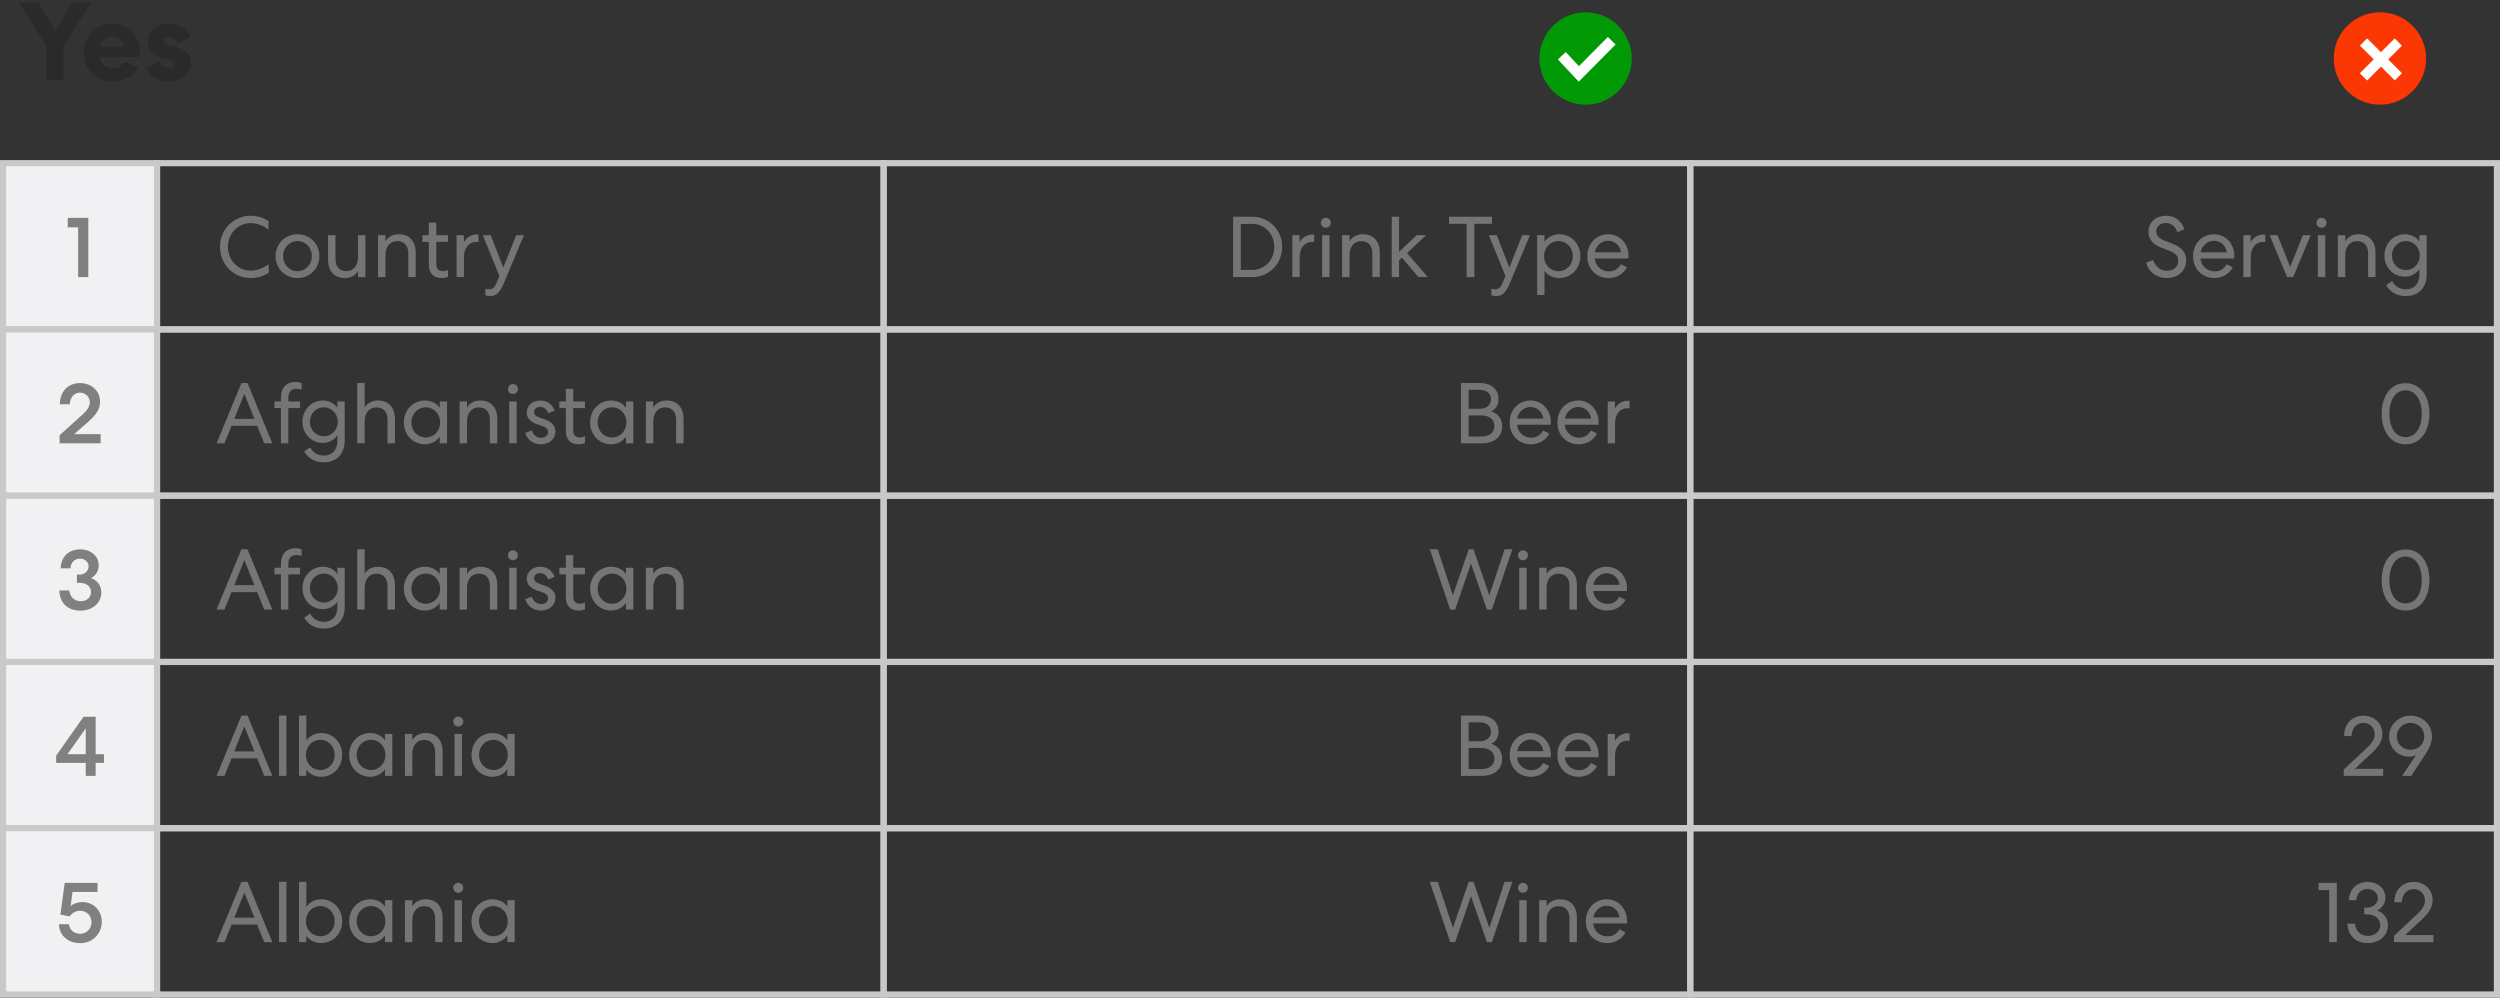 <?xml version="1.0" encoding="UTF-8"?>
<svg width="406px" height="162px" viewBox="0 0 406 162" version="1.1" xmlns="http://www.w3.org/2000/svg" xmlns:xlink="http://www.w3.org/1999/xlink">
    <rect x="0" y="0" width="406" height="162" fill="#333333" stroke="none"/>
    <!-- Generator: Sketch 52.2 (67145) - http://www.bohemiancoding.com/sketch -->
    <title>yes-table</title>
    <desc>Created with Sketch.</desc>
    <g id="Page-1" stroke="none" stroke-width="1" fill="none" fill-rule="evenodd">
        <g id="yes-table">
            <g id="Group-8" transform="translate(0, 26)">
                <g id="Group-5">
                    <g id="Group-4">
                        <g transform="translate(25, 0)">
                            <rect id="Background" stroke="#C9C9C9" fill-rule="nonzero" x="0.5" y="0.5" width="118" height="27"></rect>
                            <path d="M10.728,14.1 C10.728,11.258 12.926,9.032 15.74,9.032 C16.776,9.032 17.742,9.34 18.61,9.914 L18.61,11.3 C17.658,10.586 16.72,10.236 15.712,10.236 C13.64,10.236 12.016,11.93 12.016,14.1 C12.016,16.242 13.64,17.95 15.712,17.95 C16.706,17.95 17.686,17.6 18.638,16.914 L18.638,18.3 C17.714,18.874 16.748,19.154 15.726,19.154 C12.926,19.154 10.728,16.928 10.728,14.1 Z M23.31,12.042 C25.354,12.042 26.866,13.624 26.866,15.598 C26.866,17.572 25.354,19.154 23.31,19.154 C21.266,19.154 19.754,17.572 19.754,15.598 C19.754,13.624 21.266,12.042 23.31,12.042 Z M23.31,13.148 C21.98,13.148 20.972,14.24 20.972,15.598 C20.972,16.956 21.98,18.048 23.31,18.048 C24.64,18.048 25.648,16.956 25.648,15.598 C25.648,14.24 24.64,13.148 23.31,13.148 Z M33.148,15.752 L33.148,12.196 L34.352,12.196 L34.352,19 L33.148,19 L33.148,18.02 C32.728,18.692 32.014,19.154 30.992,19.154 C29.27,19.154 28.276,17.992 28.276,16.186 L28.276,12.196 L29.48,12.196 L29.48,16.046 C29.48,17.264 30.096,18.034 31.244,18.034 C32.392,18.034 33.148,17.138 33.148,15.752 Z M37.596,15.444 L37.596,19 L36.392,19 L36.392,12.196 L37.596,12.196 L37.596,13.176 C38.016,12.504 38.744,12.042 39.766,12.042 C41.502,12.042 42.51,13.204 42.51,15.01 L42.51,19 L41.306,19 L41.306,15.15 C41.306,13.932 40.676,13.162 39.514,13.162 C38.352,13.162 37.596,14.058 37.596,15.444 Z M44.648,10.152 L45.852,10.152 L45.852,12.196 L47.756,12.196 L47.756,13.274 L45.852,13.274 L45.852,16.872 C45.852,17.67 46.202,18.034 46.986,18.034 C47.252,18.034 47.546,17.964 47.756,17.824 L47.756,18.944 C47.518,19.07 47.168,19.154 46.706,19.154 C45.418,19.154 44.648,18.356 44.648,17.04 L44.648,13.274 L43.598,13.274 L43.598,12.196 L44.648,12.196 L44.648,10.152 Z M52.708,12.112 L52.708,13.316 C52.708,13.316 52.582,13.288 52.372,13.288 C51.112,13.288 50.342,14.296 50.342,15.766 L50.342,19 L49.152,19 L49.152,12.196 L50.328,12.196 L50.328,13.4 C50.636,12.616 51.518,12.084 52.414,12.084 C52.582,12.084 52.708,12.112 52.708,12.112 Z M60.082,12.196 L56.806,20.036 C56.19,21.506 55.588,22.08 54.566,22.08 C54.272,22.08 54.02,22.024 53.824,21.94 L53.824,20.876 C53.978,20.932 54.216,20.988 54.468,20.988 C55.014,20.988 55.336,20.666 55.7,19.798 L56.106,18.818 L53.404,12.196 L54.692,12.196 L56.736,17.446 L58.836,12.196 L60.082,12.196 Z" id="Cell-Value" fill="#757575"></path>
                        </g>
                        <g transform="translate(143, 0)">
                            <rect id="Background" stroke="#C9C9C9" fill-rule="nonzero" x="0.5" y="0.5" width="131" height="27"></rect>
                            <path d="M65.226,14.1 C65.226,16.886 63.07,19 60.354,19 L57.26,19 L57.26,9.2 L60.354,9.2 C63.07,9.2 65.226,11.314 65.226,14.1 Z M63.938,14.1 C63.938,12 62.412,10.362 60.326,10.362 L58.506,10.362 L58.506,17.838 L60.326,17.838 C62.412,17.838 63.938,16.2 63.938,14.1 Z M70.43,12.112 L70.43,13.316 C70.43,13.316 70.304,13.288 70.094,13.288 C68.834,13.288 68.064,14.296 68.064,15.766 L68.064,19 L66.874,19 L66.874,12.196 L68.05,12.196 L68.05,13.4 C68.358,12.616 69.24,12.084 70.136,12.084 C70.304,12.084 70.43,12.112 70.43,12.112 Z M73.128,10.18 C73.128,10.628 72.764,10.992 72.316,10.992 C71.868,10.992 71.504,10.628 71.504,10.18 C71.504,9.732 71.868,9.368 72.316,9.368 C72.764,9.368 73.128,9.732 73.128,10.18 Z M71.714,12.196 L72.918,12.196 L72.918,19 L71.714,19 L71.714,12.196 Z M76.162,15.444 L76.162,19 L74.958,19 L74.958,12.196 L76.162,12.196 L76.162,13.176 C76.582,12.504 77.31,12.042 78.332,12.042 C80.068,12.042 81.076,13.204 81.076,15.01 L81.076,19 L79.872,19 L79.872,15.15 C79.872,13.932 79.242,13.162 78.08,13.162 C76.918,13.162 76.162,14.058 76.162,15.444 Z M84.208,9.2 L84.208,14.898 L87.064,12.196 L88.604,12.196 L85.51,15.094 L88.87,19 L87.344,19 L84.67,15.836 L84.208,16.27 L84.208,19 L83.018,19 L83.018,9.2 L84.208,9.2 Z M92.32,10.348 L92.32,9.2 L99.292,9.2 L99.292,10.348 L96.436,10.348 L96.436,19 L95.176,19 L95.176,10.348 L92.32,10.348 Z M105.462,12.196 L102.186,20.036 C101.57,21.506 100.968,22.08 99.946,22.08 C99.652,22.08 99.4,22.024 99.204,21.94 L99.204,20.876 C99.358,20.932 99.596,20.988 99.848,20.988 C100.394,20.988 100.716,20.666 101.08,19.798 L101.486,18.818 L98.784,12.196 L100.072,12.196 L102.116,17.446 L104.216,12.196 L105.462,12.196 Z M107.824,21.912 L106.634,21.912 L106.634,12.196 L107.824,12.196 L107.824,13.274 C108.314,12.532 109.238,12.042 110.232,12.042 C112.164,12.042 113.648,13.582 113.648,15.598 C113.648,17.6 112.164,19.154 110.232,19.154 C109.238,19.154 108.328,18.72 107.824,17.978 L107.824,21.912 Z M112.43,15.598 C112.43,14.226 111.422,13.148 110.092,13.148 C108.762,13.148 107.754,14.226 107.754,15.598 C107.754,16.97 108.762,18.048 110.092,18.048 C111.422,18.048 112.43,16.97 112.43,15.598 Z M118.25,19.154 C116.234,19.154 114.778,17.67 114.778,15.598 C114.778,13.568 116.234,12.042 118.166,12.042 C120.084,12.042 121.47,13.61 121.47,15.542 C121.47,15.808 121.456,15.976 121.456,15.976 L115.982,15.976 C116.066,17.18 117.088,18.076 118.264,18.076 C119.286,18.076 119.804,17.586 120.238,16.914 L121.218,17.418 C120.658,18.44 119.622,19.154 118.25,19.154 Z M116.01,14.982 L120.252,14.982 C120.126,13.904 119.258,13.092 118.138,13.092 C117.032,13.092 116.122,14.058 116.01,14.982 Z" id="Cell-Value" fill="#757575"></path>
                        </g>
                        <g transform="translate(274, 0)">
                            <rect id="Background" stroke="#C9C9C9" fill-rule="nonzero" x="0.5" y="0.5" width="131" height="27"></rect>
                            <path d="M74.518,16.648 L75.68,16.228 C76.044,17.25 76.8,17.978 77.92,17.978 C78.914,17.978 79.754,17.39 79.754,16.368 C79.754,15.584 79.278,15.08 78.298,14.716 L77.15,14.282 C75.694,13.736 74.91,12.924 74.91,11.65 C74.91,10.04 76.184,9.032 77.78,9.032 C79.166,9.032 80.258,9.858 80.748,11.23 L79.614,11.706 C79.306,10.866 78.704,10.208 77.766,10.208 C76.87,10.208 76.17,10.754 76.17,11.58 C76.17,12.28 76.66,12.756 77.654,13.134 L78.788,13.568 C80.286,14.142 81.028,14.996 81.028,16.284 C81.028,18.062 79.628,19.154 77.878,19.154 C76.226,19.154 74.994,18.216 74.518,16.648 Z M85.63,19.154 C83.614,19.154 82.158,17.67 82.158,15.598 C82.158,13.568 83.614,12.042 85.546,12.042 C87.464,12.042 88.85,13.61 88.85,15.542 C88.85,15.808 88.836,15.976 88.836,15.976 L83.362,15.976 C83.446,17.18 84.468,18.076 85.644,18.076 C86.666,18.076 87.184,17.586 87.618,16.914 L88.598,17.418 C88.038,18.44 87.002,19.154 85.63,19.154 Z M83.39,14.982 L87.632,14.982 C87.506,13.904 86.638,13.092 85.518,13.092 C84.412,13.092 83.502,14.058 83.39,14.982 Z M93.886,12.112 L93.886,13.316 C93.886,13.316 93.76,13.288 93.55,13.288 C92.29,13.288 91.52,14.296 91.52,15.766 L91.52,19 L90.33,19 L90.33,12.196 L91.506,12.196 L91.506,13.4 C91.814,12.616 92.696,12.084 93.592,12.084 C93.76,12.084 93.886,12.112 93.886,12.112 Z M98.404,19 L97.424,19 L94.582,12.196 L95.87,12.196 L97.928,17.348 L99.986,12.196 L101.246,12.196 L98.404,19 Z M103.832,10.18 C103.832,10.628 103.468,10.992 103.02,10.992 C102.572,10.992 102.208,10.628 102.208,10.18 C102.208,9.732 102.572,9.368 103.02,9.368 C103.468,9.368 103.832,9.732 103.832,10.18 Z M102.418,12.196 L103.622,12.196 L103.622,19 L102.418,19 L102.418,12.196 Z M106.866,15.444 L106.866,19 L105.662,19 L105.662,12.196 L106.866,12.196 L106.866,13.176 C107.286,12.504 108.014,12.042 109.036,12.042 C110.772,12.042 111.78,13.204 111.78,15.01 L111.78,19 L110.576,19 L110.576,15.15 C110.576,13.932 109.946,13.162 108.784,13.162 C107.622,13.162 106.866,14.058 106.866,15.444 Z M118.902,17.698 C118.426,18.44 117.516,18.93 116.55,18.93 C114.688,18.93 113.232,17.446 113.232,15.5 C113.232,13.554 114.688,12.042 116.55,12.042 C117.516,12.042 118.412,12.476 118.902,13.218 L118.902,12.196 L120.092,12.196 L120.092,18.608 C120.092,20.722 118.762,22.08 116.718,22.08 C115.304,22.08 114.156,21.45 113.526,20.316 L114.478,19.644 C114.954,20.512 115.766,20.988 116.718,20.988 C118.048,20.988 118.902,20.078 118.902,18.636 L118.902,17.698 Z M118.972,15.5 C118.972,14.184 117.992,13.148 116.704,13.148 C115.416,13.148 114.45,14.184 114.45,15.5 C114.45,16.816 115.416,17.852 116.704,17.852 C117.992,17.852 118.972,16.816 118.972,15.5 Z" id="Cell-Value" fill="#757575"></path>
                        </g>
                        <g>
                            <rect id="Background" stroke="#C9C9C9" fill="#F1F1F3" fill-rule="nonzero" x="0.5" y="0.5" width="25" height="27"></rect>
                            <polygon id="1" fill="#808080" points="14.344 19 12.692 19 12.692 10.922 10.998 10.922 10.998 9.382 14.344 9.382"></polygon>
                        </g>
                    </g>
                    <g id="Group-4" transform="translate(0, 27)">
                        <g transform="translate(25, 0)">
                            <rect id="Background" stroke="#C9C9C9" fill-rule="nonzero" x="0.5" y="0.5" width="118" height="27"></rect>
                            <path d="M14.214,9.2 L15.194,9.2 L19.226,19 L17.91,19 L16.762,16.158 L12.604,16.158 L11.456,19 L10.168,19 L14.214,9.2 Z M14.676,10.95 L13.052,15.024 L16.314,15.024 L14.676,10.95 Z M21.826,19 L20.622,19 L20.622,13.274 L19.572,13.274 L19.572,12.196 L20.622,12.196 L20.622,11.608 C20.622,9.872 21.616,9.032 22.96,9.032 C23.45,9.032 23.772,9.116 23.982,9.2 L23.982,10.278 C23.772,10.194 23.506,10.138 23.156,10.138 C22.4,10.138 21.826,10.516 21.826,11.58 L21.826,12.196 L23.73,12.196 L23.73,13.274 L21.826,13.274 L21.826,19 Z M29.788,17.698 C29.312,18.44 28.402,18.93 27.436,18.93 C25.574,18.93 24.118,17.446 24.118,15.5 C24.118,13.554 25.574,12.042 27.436,12.042 C28.402,12.042 29.298,12.476 29.788,13.218 L29.788,12.196 L30.978,12.196 L30.978,18.608 C30.978,20.722 29.648,22.08 27.604,22.08 C26.19,22.08 25.042,21.45 24.412,20.316 L25.364,19.644 C25.84,20.512 26.652,20.988 27.604,20.988 C28.934,20.988 29.788,20.078 29.788,18.636 L29.788,17.698 Z M29.858,15.5 C29.858,14.184 28.878,13.148 27.59,13.148 C26.302,13.148 25.336,14.184 25.336,15.5 C25.336,16.816 26.302,17.852 27.59,17.852 C28.878,17.852 29.858,16.816 29.858,15.5 Z M34.222,15.444 L34.222,19 L33.018,19 L33.018,9.2 L34.222,9.2 L34.222,13.176 C34.642,12.504 35.37,12.042 36.392,12.042 C38.128,12.042 39.136,13.204 39.136,15.01 L39.136,19 L37.932,19 L37.932,15.15 C37.932,13.932 37.302,13.162 36.14,13.162 C34.978,13.162 34.222,14.058 34.222,15.444 Z M46.412,12.196 L47.602,12.196 L47.602,19 L46.412,19 L46.412,17.908 C45.922,18.664 44.998,19.154 44.004,19.154 C42.072,19.154 40.588,17.614 40.588,15.598 C40.588,13.596 42.072,12.042 44.004,12.042 C44.998,12.042 45.908,12.476 46.412,13.232 L46.412,12.196 Z M46.482,15.598 C46.482,14.226 45.474,13.148 44.144,13.148 C42.814,13.148 41.806,14.226 41.806,15.598 C41.806,16.97 42.814,18.048 44.144,18.048 C45.474,18.048 46.482,16.97 46.482,15.598 Z M50.846,15.444 L50.846,19 L49.642,19 L49.642,12.196 L50.846,12.196 L50.846,13.176 C51.266,12.504 51.994,12.042 53.016,12.042 C54.752,12.042 55.76,13.204 55.76,15.01 L55.76,19 L54.556,19 L54.556,15.15 C54.556,13.932 53.926,13.162 52.764,13.162 C51.602,13.162 50.846,14.058 50.846,15.444 Z M59.116,10.18 C59.116,10.628 58.752,10.992 58.304,10.992 C57.856,10.992 57.492,10.628 57.492,10.18 C57.492,9.732 57.856,9.368 58.304,9.368 C58.752,9.368 59.116,9.732 59.116,10.18 Z M57.702,12.196 L58.906,12.196 L58.906,19 L57.702,19 L57.702,12.196 Z M60.302,17.306 L61.366,16.9 C61.576,17.628 62.164,18.104 62.878,18.104 C63.452,18.104 64.012,17.754 64.012,17.152 C64.012,16.69 63.704,16.396 63.046,16.172 L62.29,15.92 C61.072,15.514 60.54,14.856 60.54,13.988 C60.54,12.84 61.492,12.042 62.752,12.042 C63.858,12.042 64.712,12.672 65.076,13.694 L64.026,14.114 C63.788,13.456 63.326,13.078 62.724,13.078 C62.164,13.078 61.73,13.414 61.73,13.904 C61.73,14.31 62.038,14.618 62.724,14.856 L63.424,15.094 C64.656,15.514 65.202,16.186 65.202,17.082 C65.202,18.286 64.18,19.154 62.85,19.154 C61.59,19.154 60.61,18.426 60.302,17.306 Z M66.892,10.152 L68.096,10.152 L68.096,12.196 L70,12.196 L70,13.274 L68.096,13.274 L68.096,16.872 C68.096,17.67 68.446,18.034 69.23,18.034 C69.496,18.034 69.79,17.964 70,17.824 L70,18.944 C69.762,19.07 69.412,19.154 68.95,19.154 C67.662,19.154 66.892,18.356 66.892,17.04 L66.892,13.274 L65.842,13.274 L65.842,12.196 L66.892,12.196 L66.892,10.152 Z M76.66,12.196 L77.85,12.196 L77.85,19 L76.66,19 L76.66,17.908 C76.17,18.664 75.246,19.154 74.252,19.154 C72.32,19.154 70.836,17.614 70.836,15.598 C70.836,13.596 72.32,12.042 74.252,12.042 C75.246,12.042 76.156,12.476 76.66,13.232 L76.66,12.196 Z M76.73,15.598 C76.73,14.226 75.722,13.148 74.392,13.148 C73.062,13.148 72.054,14.226 72.054,15.598 C72.054,16.97 73.062,18.048 74.392,18.048 C75.722,18.048 76.73,16.97 76.73,15.598 Z M81.094,15.444 L81.094,19 L79.89,19 L79.89,12.196 L81.094,12.196 L81.094,13.176 C81.514,12.504 82.242,12.042 83.264,12.042 C85,12.042 86.008,13.204 86.008,15.01 L86.008,19 L84.804,19 L84.804,15.15 C84.804,13.932 84.174,13.162 83.012,13.162 C81.85,13.162 81.094,14.058 81.094,15.444 Z" id="Cell-Value" fill="#757575"></path>
                        </g>
                        <g transform="translate(143, 0)">
                            <rect id="Background" stroke="#C9C9C9" fill-rule="nonzero" x="0.5" y="0.5" width="131" height="27"></rect>
                            <path d="M94.26,19 L94.26,9.2 L97.312,9.2 C99.118,9.2 100.364,10.18 100.364,11.79 C100.364,12.714 99.958,13.428 99.188,13.792 C100.322,14.17 100.952,15.038 100.952,16.214 C100.952,17.964 99.636,19 97.606,19 L94.26,19 Z M95.506,17.894 L97.592,17.894 C98.866,17.894 99.692,17.264 99.692,16.172 C99.692,15.122 98.838,14.464 97.564,14.464 L95.506,14.464 L95.506,17.894 Z M95.506,13.386 L97.298,13.386 C98.39,13.386 99.132,12.812 99.132,11.846 C99.132,10.866 98.39,10.306 97.284,10.306 L95.506,10.306 L95.506,13.386 Z M105.638,19.154 C103.622,19.154 102.166,17.67 102.166,15.598 C102.166,13.568 103.622,12.042 105.554,12.042 C107.472,12.042 108.858,13.61 108.858,15.542 C108.858,15.808 108.844,15.976 108.844,15.976 L103.37,15.976 C103.454,17.18 104.476,18.076 105.652,18.076 C106.674,18.076 107.192,17.586 107.626,16.914 L108.606,17.418 C108.046,18.44 107.01,19.154 105.638,19.154 Z M103.398,14.982 L107.64,14.982 C107.514,13.904 106.646,13.092 105.526,13.092 C104.42,13.092 103.51,14.058 103.398,14.982 Z M113.39,19.154 C111.374,19.154 109.918,17.67 109.918,15.598 C109.918,13.568 111.374,12.042 113.306,12.042 C115.224,12.042 116.61,13.61 116.61,15.542 C116.61,15.808 116.596,15.976 116.596,15.976 L111.122,15.976 C111.206,17.18 112.228,18.076 113.404,18.076 C114.426,18.076 114.944,17.586 115.378,16.914 L116.358,17.418 C115.798,18.44 114.762,19.154 113.39,19.154 Z M111.15,14.982 L115.392,14.982 C115.266,13.904 114.398,13.092 113.278,13.092 C112.172,13.092 111.262,14.058 111.15,14.982 Z M121.646,12.112 L121.646,13.316 C121.646,13.316 121.52,13.288 121.31,13.288 C120.05,13.288 119.28,14.296 119.28,15.766 L119.28,19 L118.09,19 L118.09,12.196 L119.266,12.196 L119.266,13.4 C119.574,12.616 120.456,12.084 121.352,12.084 C121.52,12.084 121.646,12.112 121.646,12.112 Z" id="Cell-Value" fill="#757575"></path>
                        </g>
                        <g transform="translate(274, 0)">
                            <rect id="Background" stroke="#C9C9C9" fill-rule="nonzero" x="0.5" y="0.5" width="131" height="27"></rect>
                            <path d="M116.662,19.154 C114.044,19.154 112.784,16.788 112.784,14.198 C112.784,11.594 114.044,9.228 116.662,9.228 C119.28,9.228 120.54,11.594 120.54,14.198 C120.54,16.788 119.28,19.154 116.662,19.154 Z M116.662,17.992 C118.482,17.992 119.294,16.158 119.294,14.198 C119.294,12.238 118.482,10.39 116.662,10.39 C114.842,10.39 114.03,12.238 114.03,14.198 C114.03,16.158 114.842,17.992 116.662,17.992 Z" id="Cell-Value" fill="#757575"></path>
                        </g>
                        <g>
                            <rect id="Background" stroke="#C9C9C9" fill="#F1F1F3" fill-rule="nonzero" x="0.5" y="0.5" width="25" height="27"></rect>
                            <path d="M12.986,9.214 C14.862,9.214 16.248,10.474 16.248,12.238 C16.248,13.4 15.688,14.296 14.344,15.486 L12.048,17.502 L16.346,17.502 L16.346,19 L9.682,19 L9.682,17.67 L13.434,14.296 C14.246,13.554 14.582,12.966 14.582,12.336 C14.582,11.44 13.882,10.768 12.986,10.768 C11.992,10.768 11.362,11.594 11.348,12.658 L9.724,12.658 C9.724,10.614 11.026,9.214 12.986,9.214 Z" id="1" fill="#808080"></path>
                        </g>
                    </g>
                    <g id="Group-4" transform="translate(0, 54)">
                        <g transform="translate(25, 0)">
                            <rect id="Background" stroke="#C9C9C9" fill-rule="nonzero" x="0.5" y="0.5" width="118" height="27"></rect>
                            <path d="M14.214,9.2 L15.194,9.2 L19.226,19 L17.91,19 L16.762,16.158 L12.604,16.158 L11.456,19 L10.168,19 L14.214,9.2 Z M14.676,10.95 L13.052,15.024 L16.314,15.024 L14.676,10.95 Z M21.826,19 L20.622,19 L20.622,13.274 L19.572,13.274 L19.572,12.196 L20.622,12.196 L20.622,11.608 C20.622,9.872 21.616,9.032 22.96,9.032 C23.45,9.032 23.772,9.116 23.982,9.2 L23.982,10.278 C23.772,10.194 23.506,10.138 23.156,10.138 C22.4,10.138 21.826,10.516 21.826,11.58 L21.826,12.196 L23.73,12.196 L23.73,13.274 L21.826,13.274 L21.826,19 Z M29.788,17.698 C29.312,18.44 28.402,18.93 27.436,18.93 C25.574,18.93 24.118,17.446 24.118,15.5 C24.118,13.554 25.574,12.042 27.436,12.042 C28.402,12.042 29.298,12.476 29.788,13.218 L29.788,12.196 L30.978,12.196 L30.978,18.608 C30.978,20.722 29.648,22.08 27.604,22.08 C26.19,22.08 25.042,21.45 24.412,20.316 L25.364,19.644 C25.84,20.512 26.652,20.988 27.604,20.988 C28.934,20.988 29.788,20.078 29.788,18.636 L29.788,17.698 Z M29.858,15.5 C29.858,14.184 28.878,13.148 27.59,13.148 C26.302,13.148 25.336,14.184 25.336,15.5 C25.336,16.816 26.302,17.852 27.59,17.852 C28.878,17.852 29.858,16.816 29.858,15.5 Z M34.222,15.444 L34.222,19 L33.018,19 L33.018,9.2 L34.222,9.2 L34.222,13.176 C34.642,12.504 35.37,12.042 36.392,12.042 C38.128,12.042 39.136,13.204 39.136,15.01 L39.136,19 L37.932,19 L37.932,15.15 C37.932,13.932 37.302,13.162 36.14,13.162 C34.978,13.162 34.222,14.058 34.222,15.444 Z M46.412,12.196 L47.602,12.196 L47.602,19 L46.412,19 L46.412,17.908 C45.922,18.664 44.998,19.154 44.004,19.154 C42.072,19.154 40.588,17.614 40.588,15.598 C40.588,13.596 42.072,12.042 44.004,12.042 C44.998,12.042 45.908,12.476 46.412,13.232 L46.412,12.196 Z M46.482,15.598 C46.482,14.226 45.474,13.148 44.144,13.148 C42.814,13.148 41.806,14.226 41.806,15.598 C41.806,16.97 42.814,18.048 44.144,18.048 C45.474,18.048 46.482,16.97 46.482,15.598 Z M50.846,15.444 L50.846,19 L49.642,19 L49.642,12.196 L50.846,12.196 L50.846,13.176 C51.266,12.504 51.994,12.042 53.016,12.042 C54.752,12.042 55.76,13.204 55.76,15.01 L55.76,19 L54.556,19 L54.556,15.15 C54.556,13.932 53.926,13.162 52.764,13.162 C51.602,13.162 50.846,14.058 50.846,15.444 Z M59.116,10.18 C59.116,10.628 58.752,10.992 58.304,10.992 C57.856,10.992 57.492,10.628 57.492,10.18 C57.492,9.732 57.856,9.368 58.304,9.368 C58.752,9.368 59.116,9.732 59.116,10.18 Z M57.702,12.196 L58.906,12.196 L58.906,19 L57.702,19 L57.702,12.196 Z M60.302,17.306 L61.366,16.9 C61.576,17.628 62.164,18.104 62.878,18.104 C63.452,18.104 64.012,17.754 64.012,17.152 C64.012,16.69 63.704,16.396 63.046,16.172 L62.29,15.92 C61.072,15.514 60.54,14.856 60.54,13.988 C60.54,12.84 61.492,12.042 62.752,12.042 C63.858,12.042 64.712,12.672 65.076,13.694 L64.026,14.114 C63.788,13.456 63.326,13.078 62.724,13.078 C62.164,13.078 61.73,13.414 61.73,13.904 C61.73,14.31 62.038,14.618 62.724,14.856 L63.424,15.094 C64.656,15.514 65.202,16.186 65.202,17.082 C65.202,18.286 64.18,19.154 62.85,19.154 C61.59,19.154 60.61,18.426 60.302,17.306 Z M66.892,10.152 L68.096,10.152 L68.096,12.196 L70,12.196 L70,13.274 L68.096,13.274 L68.096,16.872 C68.096,17.67 68.446,18.034 69.23,18.034 C69.496,18.034 69.79,17.964 70,17.824 L70,18.944 C69.762,19.07 69.412,19.154 68.95,19.154 C67.662,19.154 66.892,18.356 66.892,17.04 L66.892,13.274 L65.842,13.274 L65.842,12.196 L66.892,12.196 L66.892,10.152 Z M76.66,12.196 L77.85,12.196 L77.85,19 L76.66,19 L76.66,17.908 C76.17,18.664 75.246,19.154 74.252,19.154 C72.32,19.154 70.836,17.614 70.836,15.598 C70.836,13.596 72.32,12.042 74.252,12.042 C75.246,12.042 76.156,12.476 76.66,13.232 L76.66,12.196 Z M76.73,15.598 C76.73,14.226 75.722,13.148 74.392,13.148 C73.062,13.148 72.054,14.226 72.054,15.598 C72.054,16.97 73.062,18.048 74.392,18.048 C75.722,18.048 76.73,16.97 76.73,15.598 Z M81.094,15.444 L81.094,19 L79.89,19 L79.89,12.196 L81.094,12.196 L81.094,13.176 C81.514,12.504 82.242,12.042 83.264,12.042 C85,12.042 86.008,13.204 86.008,15.01 L86.008,19 L84.804,19 L84.804,15.15 C84.804,13.932 84.174,13.162 83.012,13.162 C81.85,13.162 81.094,14.058 81.094,15.444 Z" id="Cell-Value" fill="#757575"></path>
                        </g>
                        <g transform="translate(143, 0)">
                            <rect id="Background" stroke="#C9C9C9" fill-rule="nonzero" x="0.5" y="0.5" width="131" height="27"></rect>
                            <path d="M93.312,19 L92.514,19 L89.196,9.2 L90.484,9.2 L92.948,16.676 L95.524,9.2 L96.294,9.2 L98.87,16.676 L101.348,9.2 L102.608,9.2 L99.276,19 L98.478,19 L95.888,11.538 L93.312,19 Z M105.138,10.18 C105.138,10.628 104.774,10.992 104.326,10.992 C103.878,10.992 103.514,10.628 103.514,10.18 C103.514,9.732 103.878,9.368 104.326,9.368 C104.774,9.368 105.138,9.732 105.138,10.18 Z M103.724,12.196 L104.928,12.196 L104.928,19 L103.724,19 L103.724,12.196 Z M108.172,15.444 L108.172,19 L106.968,19 L106.968,12.196 L108.172,12.196 L108.172,13.176 C108.592,12.504 109.32,12.042 110.342,12.042 C112.078,12.042 113.086,13.204 113.086,15.01 L113.086,19 L111.882,19 L111.882,15.15 C111.882,13.932 111.252,13.162 110.09,13.162 C108.928,13.162 108.172,14.058 108.172,15.444 Z M118.01,19.154 C115.994,19.154 114.538,17.67 114.538,15.598 C114.538,13.568 115.994,12.042 117.926,12.042 C119.844,12.042 121.23,13.61 121.23,15.542 C121.23,15.808 121.216,15.976 121.216,15.976 L115.742,15.976 C115.826,17.18 116.848,18.076 118.024,18.076 C119.046,18.076 119.564,17.586 119.998,16.914 L120.978,17.418 C120.418,18.44 119.382,19.154 118.01,19.154 Z M115.77,14.982 L120.012,14.982 C119.886,13.904 119.018,13.092 117.898,13.092 C116.792,13.092 115.882,14.058 115.77,14.982 Z" id="Cell-Value" fill="#757575"></path>
                        </g>
                        <g transform="translate(274, 0)">
                            <rect id="Background" stroke="#C9C9C9" fill-rule="nonzero" x="0.5" y="0.5" width="131" height="27"></rect>
                            <path d="M116.662,19.154 C114.044,19.154 112.784,16.788 112.784,14.198 C112.784,11.594 114.044,9.228 116.662,9.228 C119.28,9.228 120.54,11.594 120.54,14.198 C120.54,16.788 119.28,19.154 116.662,19.154 Z M116.662,17.992 C118.482,17.992 119.294,16.158 119.294,14.198 C119.294,12.238 118.482,10.39 116.662,10.39 C114.842,10.39 114.03,12.238 114.03,14.198 C114.03,16.158 114.842,17.992 116.662,17.992 Z" id="Cell-Value" fill="#757575"></path>
                        </g>
                        <g>
                            <rect id="Background" stroke="#C9C9C9" fill="#F1F1F3" fill-rule="nonzero" x="0.5" y="0.5" width="25" height="27"></rect>
                            <path d="M12.965,13.316 C13.735,13.316 14.393,12.7 14.393,12 C14.393,11.272 13.805,10.726 12.979,10.726 C12.083,10.726 11.481,11.384 11.453,12.294 L9.857,12.294 C9.885,10.418 11.187,9.214 13.007,9.214 C14.771,9.214 16.045,10.334 16.031,11.818 C16.031,12.714 15.583,13.442 14.785,13.876 C15.821,14.254 16.451,15.122 16.451,16.2 C16.451,17.95 15.009,19.168 13.049,19.168 C11.005,19.168 9.675,17.908 9.647,15.892 L11.257,15.892 C11.327,16.886 12.069,17.642 13.091,17.642 C14.071,17.642 14.785,17.054 14.785,16.116 C14.785,15.234 14.001,14.646 12.965,14.646 L12.489,14.646 L12.489,13.316 L12.965,13.316 Z" id="1" fill="#808080"></path>
                        </g>
                        <g transform="translate(25, 27)">
                            <rect id="Background" stroke="#C9C9C9" fill-rule="nonzero" x="0.5" y="0.5" width="118" height="27"></rect>
                            <path d="M14.214,9.2 L15.194,9.2 L19.226,19 L17.91,19 L16.762,16.158 L12.604,16.158 L11.456,19 L10.168,19 L14.214,9.2 Z M14.676,10.95 L13.052,15.024 L16.314,15.024 L14.676,10.95 Z M20.314,9.2 L21.518,9.2 L21.518,19 L20.314,19 L20.314,9.2 Z M24.748,19 L23.558,19 L23.558,9.2 L24.748,9.2 L24.748,13.274 C25.238,12.532 26.162,12.042 27.156,12.042 C29.088,12.042 30.572,13.582 30.572,15.598 C30.572,17.6 29.088,19.154 27.156,19.154 C26.162,19.154 25.252,18.72 24.748,17.978 L24.748,19 Z M29.354,15.598 C29.354,14.226 28.346,13.148 27.016,13.148 C25.686,13.148 24.678,14.226 24.678,15.598 C24.678,16.97 25.686,18.048 27.016,18.048 C28.346,18.048 29.354,16.97 29.354,15.598 Z M37.526,12.196 L38.716,12.196 L38.716,19 L37.526,19 L37.526,17.908 C37.036,18.664 36.112,19.154 35.118,19.154 C33.186,19.154 31.702,17.614 31.702,15.598 C31.702,13.596 33.186,12.042 35.118,12.042 C36.112,12.042 37.022,12.476 37.526,13.232 L37.526,12.196 Z M37.596,15.598 C37.596,14.226 36.588,13.148 35.258,13.148 C33.928,13.148 32.92,14.226 32.92,15.598 C32.92,16.97 33.928,18.048 35.258,18.048 C36.588,18.048 37.596,16.97 37.596,15.598 Z M41.96,15.444 L41.96,19 L40.756,19 L40.756,12.196 L41.96,12.196 L41.96,13.176 C42.38,12.504 43.108,12.042 44.13,12.042 C45.866,12.042 46.874,13.204 46.874,15.01 L46.874,19 L45.67,19 L45.67,15.15 C45.67,13.932 45.04,13.162 43.878,13.162 C42.716,13.162 41.96,14.058 41.96,15.444 Z M50.23,10.18 C50.23,10.628 49.866,10.992 49.418,10.992 C48.97,10.992 48.606,10.628 48.606,10.18 C48.606,9.732 48.97,9.368 49.418,9.368 C49.866,9.368 50.23,9.732 50.23,10.18 Z M48.816,12.196 L50.02,12.196 L50.02,19 L48.816,19 L48.816,12.196 Z M57.394,12.196 L58.584,12.196 L58.584,19 L57.394,19 L57.394,17.908 C56.904,18.664 55.98,19.154 54.986,19.154 C53.054,19.154 51.57,17.614 51.57,15.598 C51.57,13.596 53.054,12.042 54.986,12.042 C55.98,12.042 56.89,12.476 57.394,13.232 L57.394,12.196 Z M57.464,15.598 C57.464,14.226 56.456,13.148 55.126,13.148 C53.796,13.148 52.788,14.226 52.788,15.598 C52.788,16.97 53.796,18.048 55.126,18.048 C56.456,18.048 57.464,16.97 57.464,15.598 Z" id="Cell-Value" fill="#757575"></path>
                        </g>
                        <g transform="translate(143, 27)">
                            <rect id="Background" stroke="#C9C9C9" fill-rule="nonzero" x="0.5" y="0.5" width="131" height="27"></rect>
                            <path d="M94.26,19 L94.26,9.2 L97.312,9.2 C99.118,9.2 100.364,10.18 100.364,11.79 C100.364,12.714 99.958,13.428 99.188,13.792 C100.322,14.17 100.952,15.038 100.952,16.214 C100.952,17.964 99.636,19 97.606,19 L94.26,19 Z M95.506,17.894 L97.592,17.894 C98.866,17.894 99.692,17.264 99.692,16.172 C99.692,15.122 98.838,14.464 97.564,14.464 L95.506,14.464 L95.506,17.894 Z M95.506,13.386 L97.298,13.386 C98.39,13.386 99.132,12.812 99.132,11.846 C99.132,10.866 98.39,10.306 97.284,10.306 L95.506,10.306 L95.506,13.386 Z M105.638,19.154 C103.622,19.154 102.166,17.67 102.166,15.598 C102.166,13.568 103.622,12.042 105.554,12.042 C107.472,12.042 108.858,13.61 108.858,15.542 C108.858,15.808 108.844,15.976 108.844,15.976 L103.37,15.976 C103.454,17.18 104.476,18.076 105.652,18.076 C106.674,18.076 107.192,17.586 107.626,16.914 L108.606,17.418 C108.046,18.44 107.01,19.154 105.638,19.154 Z M103.398,14.982 L107.64,14.982 C107.514,13.904 106.646,13.092 105.526,13.092 C104.42,13.092 103.51,14.058 103.398,14.982 Z M113.39,19.154 C111.374,19.154 109.918,17.67 109.918,15.598 C109.918,13.568 111.374,12.042 113.306,12.042 C115.224,12.042 116.61,13.61 116.61,15.542 C116.61,15.808 116.596,15.976 116.596,15.976 L111.122,15.976 C111.206,17.18 112.228,18.076 113.404,18.076 C114.426,18.076 114.944,17.586 115.378,16.914 L116.358,17.418 C115.798,18.44 114.762,19.154 113.39,19.154 Z M111.15,14.982 L115.392,14.982 C115.266,13.904 114.398,13.092 113.278,13.092 C112.172,13.092 111.262,14.058 111.15,14.982 Z M121.646,12.112 L121.646,13.316 C121.646,13.316 121.52,13.288 121.31,13.288 C120.05,13.288 119.28,14.296 119.28,15.766 L119.28,19 L118.09,19 L118.09,12.196 L119.266,12.196 L119.266,13.4 C119.574,12.616 120.456,12.084 121.352,12.084 C121.52,12.084 121.646,12.112 121.646,12.112 Z" id="Cell-Value" fill="#757575"></path>
                        </g>
                        <g transform="translate(274, 27)">
                            <rect id="Background" stroke="#C9C9C9" fill-rule="nonzero" x="0.5" y="0.5" width="131" height="27"></rect>
                            <path d="M109.794,9.228 C111.572,9.228 112.902,10.446 112.902,12.154 C112.902,13.274 112.37,14.17 111.152,15.318 L108.436,17.852 L113.028,17.852 L113.028,19 L106.616,19 L106.616,17.992 L110.452,14.394 C111.306,13.582 111.656,12.924 111.656,12.21 C111.656,11.174 110.83,10.39 109.794,10.39 C108.646,10.39 107.904,11.37 107.89,12.532 L106.686,12.532 C106.686,10.6 107.932,9.228 109.794,9.228 Z M113.99,12.63 C113.99,10.726 115.516,9.228 117.462,9.228 C119.464,9.228 120.948,10.698 120.948,12.644 C120.948,13.456 120.654,14.352 119.87,15.528 L117.574,19 L116.09,19 L118.386,15.598 C118.106,15.766 117.742,15.878 117.238,15.878 C115.376,15.878 113.99,14.422 113.99,12.63 Z M115.236,12.574 C115.236,13.834 116.23,14.772 117.462,14.772 C118.722,14.772 119.702,13.834 119.702,12.588 C119.702,11.37 118.736,10.39 117.476,10.39 C116.23,10.39 115.236,11.37 115.236,12.574 Z" id="Cell-Value" fill="#757575"></path>
                        </g>
                        <g transform="translate(0, 27)">
                            <rect id="Background" stroke="#C9C9C9" fill="#F1F1F3" fill-rule="nonzero" x="0.5" y="0.5" width="25" height="27"></rect>
                            <path d="M9.122,16.886 L9.122,15.71 L13.574,9.396 L15.534,9.396 L15.534,15.486 L16.878,15.486 L16.878,16.886 L15.534,16.886 L15.534,19 L13.924,19 L13.924,16.886 L9.122,16.886 Z M10.956,15.486 L13.924,15.486 L13.924,11.286 L10.956,15.486 Z" id="1" fill="#808080"></path>
                        </g>
                        <g transform="translate(25, 54)">
                            <rect id="Background" stroke="#C9C9C9" fill-rule="nonzero" x="0.5" y="0.5" width="118" height="27"></rect>
                            <path d="M14.214,9.2 L15.194,9.2 L19.226,19 L17.91,19 L16.762,16.158 L12.604,16.158 L11.456,19 L10.168,19 L14.214,9.2 Z M14.676,10.95 L13.052,15.024 L16.314,15.024 L14.676,10.95 Z M20.314,9.2 L21.518,9.2 L21.518,19 L20.314,19 L20.314,9.2 Z M24.748,19 L23.558,19 L23.558,9.2 L24.748,9.2 L24.748,13.274 C25.238,12.532 26.162,12.042 27.156,12.042 C29.088,12.042 30.572,13.582 30.572,15.598 C30.572,17.6 29.088,19.154 27.156,19.154 C26.162,19.154 25.252,18.72 24.748,17.978 L24.748,19 Z M29.354,15.598 C29.354,14.226 28.346,13.148 27.016,13.148 C25.686,13.148 24.678,14.226 24.678,15.598 C24.678,16.97 25.686,18.048 27.016,18.048 C28.346,18.048 29.354,16.97 29.354,15.598 Z M37.526,12.196 L38.716,12.196 L38.716,19 L37.526,19 L37.526,17.908 C37.036,18.664 36.112,19.154 35.118,19.154 C33.186,19.154 31.702,17.614 31.702,15.598 C31.702,13.596 33.186,12.042 35.118,12.042 C36.112,12.042 37.022,12.476 37.526,13.232 L37.526,12.196 Z M37.596,15.598 C37.596,14.226 36.588,13.148 35.258,13.148 C33.928,13.148 32.92,14.226 32.92,15.598 C32.92,16.97 33.928,18.048 35.258,18.048 C36.588,18.048 37.596,16.97 37.596,15.598 Z M41.96,15.444 L41.96,19 L40.756,19 L40.756,12.196 L41.96,12.196 L41.96,13.176 C42.38,12.504 43.108,12.042 44.13,12.042 C45.866,12.042 46.874,13.204 46.874,15.01 L46.874,19 L45.67,19 L45.67,15.15 C45.67,13.932 45.04,13.162 43.878,13.162 C42.716,13.162 41.96,14.058 41.96,15.444 Z M50.23,10.18 C50.23,10.628 49.866,10.992 49.418,10.992 C48.97,10.992 48.606,10.628 48.606,10.18 C48.606,9.732 48.97,9.368 49.418,9.368 C49.866,9.368 50.23,9.732 50.23,10.18 Z M48.816,12.196 L50.02,12.196 L50.02,19 L48.816,19 L48.816,12.196 Z M57.394,12.196 L58.584,12.196 L58.584,19 L57.394,19 L57.394,17.908 C56.904,18.664 55.98,19.154 54.986,19.154 C53.054,19.154 51.57,17.614 51.57,15.598 C51.57,13.596 53.054,12.042 54.986,12.042 C55.98,12.042 56.89,12.476 57.394,13.232 L57.394,12.196 Z M57.464,15.598 C57.464,14.226 56.456,13.148 55.126,13.148 C53.796,13.148 52.788,14.226 52.788,15.598 C52.788,16.97 53.796,18.048 55.126,18.048 C56.456,18.048 57.464,16.97 57.464,15.598 Z" id="Cell-Value" fill="#757575"></path>
                        </g>
                        <g transform="translate(143, 54)">
                            <rect id="Background" stroke="#C9C9C9" fill-rule="nonzero" x="0.5" y="0.5" width="131" height="27"></rect>
                            <path d="M93.312,19 L92.514,19 L89.196,9.2 L90.484,9.2 L92.948,16.676 L95.524,9.2 L96.294,9.2 L98.87,16.676 L101.348,9.2 L102.608,9.2 L99.276,19 L98.478,19 L95.888,11.538 L93.312,19 Z M105.138,10.18 C105.138,10.628 104.774,10.992 104.326,10.992 C103.878,10.992 103.514,10.628 103.514,10.18 C103.514,9.732 103.878,9.368 104.326,9.368 C104.774,9.368 105.138,9.732 105.138,10.18 Z M103.724,12.196 L104.928,12.196 L104.928,19 L103.724,19 L103.724,12.196 Z M108.172,15.444 L108.172,19 L106.968,19 L106.968,12.196 L108.172,12.196 L108.172,13.176 C108.592,12.504 109.32,12.042 110.342,12.042 C112.078,12.042 113.086,13.204 113.086,15.01 L113.086,19 L111.882,19 L111.882,15.15 C111.882,13.932 111.252,13.162 110.09,13.162 C108.928,13.162 108.172,14.058 108.172,15.444 Z M118.01,19.154 C115.994,19.154 114.538,17.67 114.538,15.598 C114.538,13.568 115.994,12.042 117.926,12.042 C119.844,12.042 121.23,13.61 121.23,15.542 C121.23,15.808 121.216,15.976 121.216,15.976 L115.742,15.976 C115.826,17.18 116.848,18.076 118.024,18.076 C119.046,18.076 119.564,17.586 119.998,16.914 L120.978,17.418 C120.418,18.44 119.382,19.154 118.01,19.154 Z M115.77,14.982 L120.012,14.982 C119.886,13.904 119.018,13.092 117.898,13.092 C116.792,13.092 115.882,14.058 115.77,14.982 Z" id="Cell-Value" fill="#757575"></path>
                        </g>
                        <g transform="translate(274, 54)">
                            <rect id="Background" stroke="#C9C9C9" fill-rule="nonzero" x="0.5" y="0.5" width="131" height="27"></rect>
                            <path d="M105.5,19 L104.268,19 L104.268,10.558 L102.532,10.558 L102.532,9.382 L105.5,9.382 L105.5,19 Z M110.48,13.4 C111.362,13.4 112.174,12.686 112.174,11.888 C112.174,11.02 111.432,10.376 110.466,10.376 C109.43,10.376 108.702,11.146 108.674,12.196 L107.47,12.196 C107.498,10.404 108.758,9.228 110.494,9.228 C112.188,9.228 113.392,10.32 113.392,11.776 C113.392,12.686 112.902,13.47 112.048,13.876 C113.112,14.226 113.798,15.15 113.798,16.242 C113.798,17.95 112.398,19.154 110.522,19.154 C108.562,19.154 107.26,17.894 107.232,16.004 L108.45,16.004 C108.534,17.152 109.332,17.992 110.522,17.992 C111.67,17.992 112.552,17.278 112.552,16.228 C112.552,15.206 111.642,14.492 110.48,14.492 L109.948,14.492 L109.948,13.4 L110.48,13.4 Z M117.952,9.228 C119.73,9.228 121.06,10.446 121.06,12.154 C121.06,13.274 120.528,14.17 119.31,15.318 L116.594,17.852 L121.186,17.852 L121.186,19 L114.774,19 L114.774,17.992 L118.61,14.394 C119.464,13.582 119.814,12.924 119.814,12.21 C119.814,11.174 118.988,10.39 117.952,10.39 C116.804,10.39 116.062,11.37 116.048,12.532 L114.844,12.532 C114.844,10.6 116.09,9.228 117.952,9.228 Z" id="Cell-Value" fill="#757575"></path>
                        </g>
                        <g transform="translate(0, 54)">
                            <rect id="Background" stroke="#C9C9C9" fill="#F1F1F3" fill-rule="nonzero" x="0.5" y="0.5" width="25" height="27"></rect>
                            <path d="M11.306,14.828 L9.808,14.52 L10.508,9.382 L15.842,9.382 L15.842,10.852 L11.782,10.852 L11.46,13.176 C11.88,12.756 12.636,12.49 13.378,12.49 C15.212,12.49 16.528,13.932 16.528,15.682 C16.528,17.67 15.002,19.168 13.042,19.168 C11.012,19.168 9.598,17.894 9.57,16.088 L11.194,16.088 C11.292,16.97 11.964,17.642 13.028,17.642 C14.064,17.642 14.862,16.802 14.862,15.766 C14.862,14.702 14.05,13.904 13,13.904 C12.258,13.904 11.698,14.282 11.306,14.828 Z" id="1" fill="#808080"></path>
                        </g>
                    </g>
                </g>
            </g>
            <path d="M10.29,7.528 L10.29,13 L7.572,13 L7.572,7.528 L3.072,0.4 L6.168,0.4 L8.958,5.008 L11.748,0.4 L14.79,0.4 L10.29,7.528 Z M20.226,9.994 L22.44,10.876 C21.702,12.334 20.262,13.234 18.318,13.234 C15.546,13.234 13.602,11.308 13.602,8.554 C13.602,5.872 15.582,3.874 18.21,3.874 C20.892,3.874 22.746,5.836 22.746,8.626 C22.746,8.932 22.728,9.166 22.71,9.274 L16.176,9.274 C16.266,10.318 17.22,11.074 18.318,11.074 C19.29,11.074 19.812,10.66 20.226,9.994 Z M16.194,7.564 L20.172,7.564 C20.064,6.61 19.254,5.926 18.192,5.926 C17.148,5.926 16.302,6.718 16.194,7.564 Z M27.426,5.98 C26.94,5.98 26.598,6.232 26.598,6.592 C26.598,6.916 26.85,7.15 27.336,7.276 L28.452,7.564 C30.126,7.996 31.026,8.932 31.026,10.192 C31.026,11.974 29.514,13.234 27.444,13.234 C25.68,13.234 24.276,12.424 23.682,11.056 L25.806,9.886 C26.13,10.624 26.796,11.092 27.462,11.092 C28.02,11.092 28.398,10.84 28.398,10.408 C28.398,10.102 28.128,9.868 27.588,9.742 L26.544,9.49 C24.87,9.094 24.006,8.158 24.006,6.754 C24.006,5.062 25.41,3.874 27.444,3.874 C28.974,3.874 30.414,4.702 30.972,5.944 L28.83,7.078 C28.56,6.412 27.966,5.98 27.426,5.98 Z" id="Yes" fill="#2A2A2A"></path>
            <g id="Group-7" transform="translate(250, 2)" fill-rule="nonzero">
                <g id="Group-6-Copy" fill="#029906">
                    <circle id="Oval" cx="7.5" cy="7.5" r="7.5"></circle>
                </g>
                <polygon id="Path" fill="#FFFFFF" points="11.124 4 12.366 5.233 6.381 11.259 3 7.652 4.277 6.455 6.418 8.739"></polygon>
            </g>
            <g id="Group-6" transform="translate(379, 2)">
                <circle id="Oval" fill="#FB3703" fill-rule="nonzero" cx="7.5" cy="7.5" r="7.5"></circle>
                <polygon id="+" fill="#FFFFFF" transform="translate(7.657, 7.657) rotate(-315) translate(-7.657, -7.657) " points="3.657 8.467 3.657 6.813 6.822 6.813 6.822 3.657 8.492 3.657 8.492 6.813 11.657 6.813 11.657 8.467 8.492 8.467 8.492 11.657 6.822 11.657 6.822 8.467"></polygon>
            </g>
        </g>
    </g>
</svg>